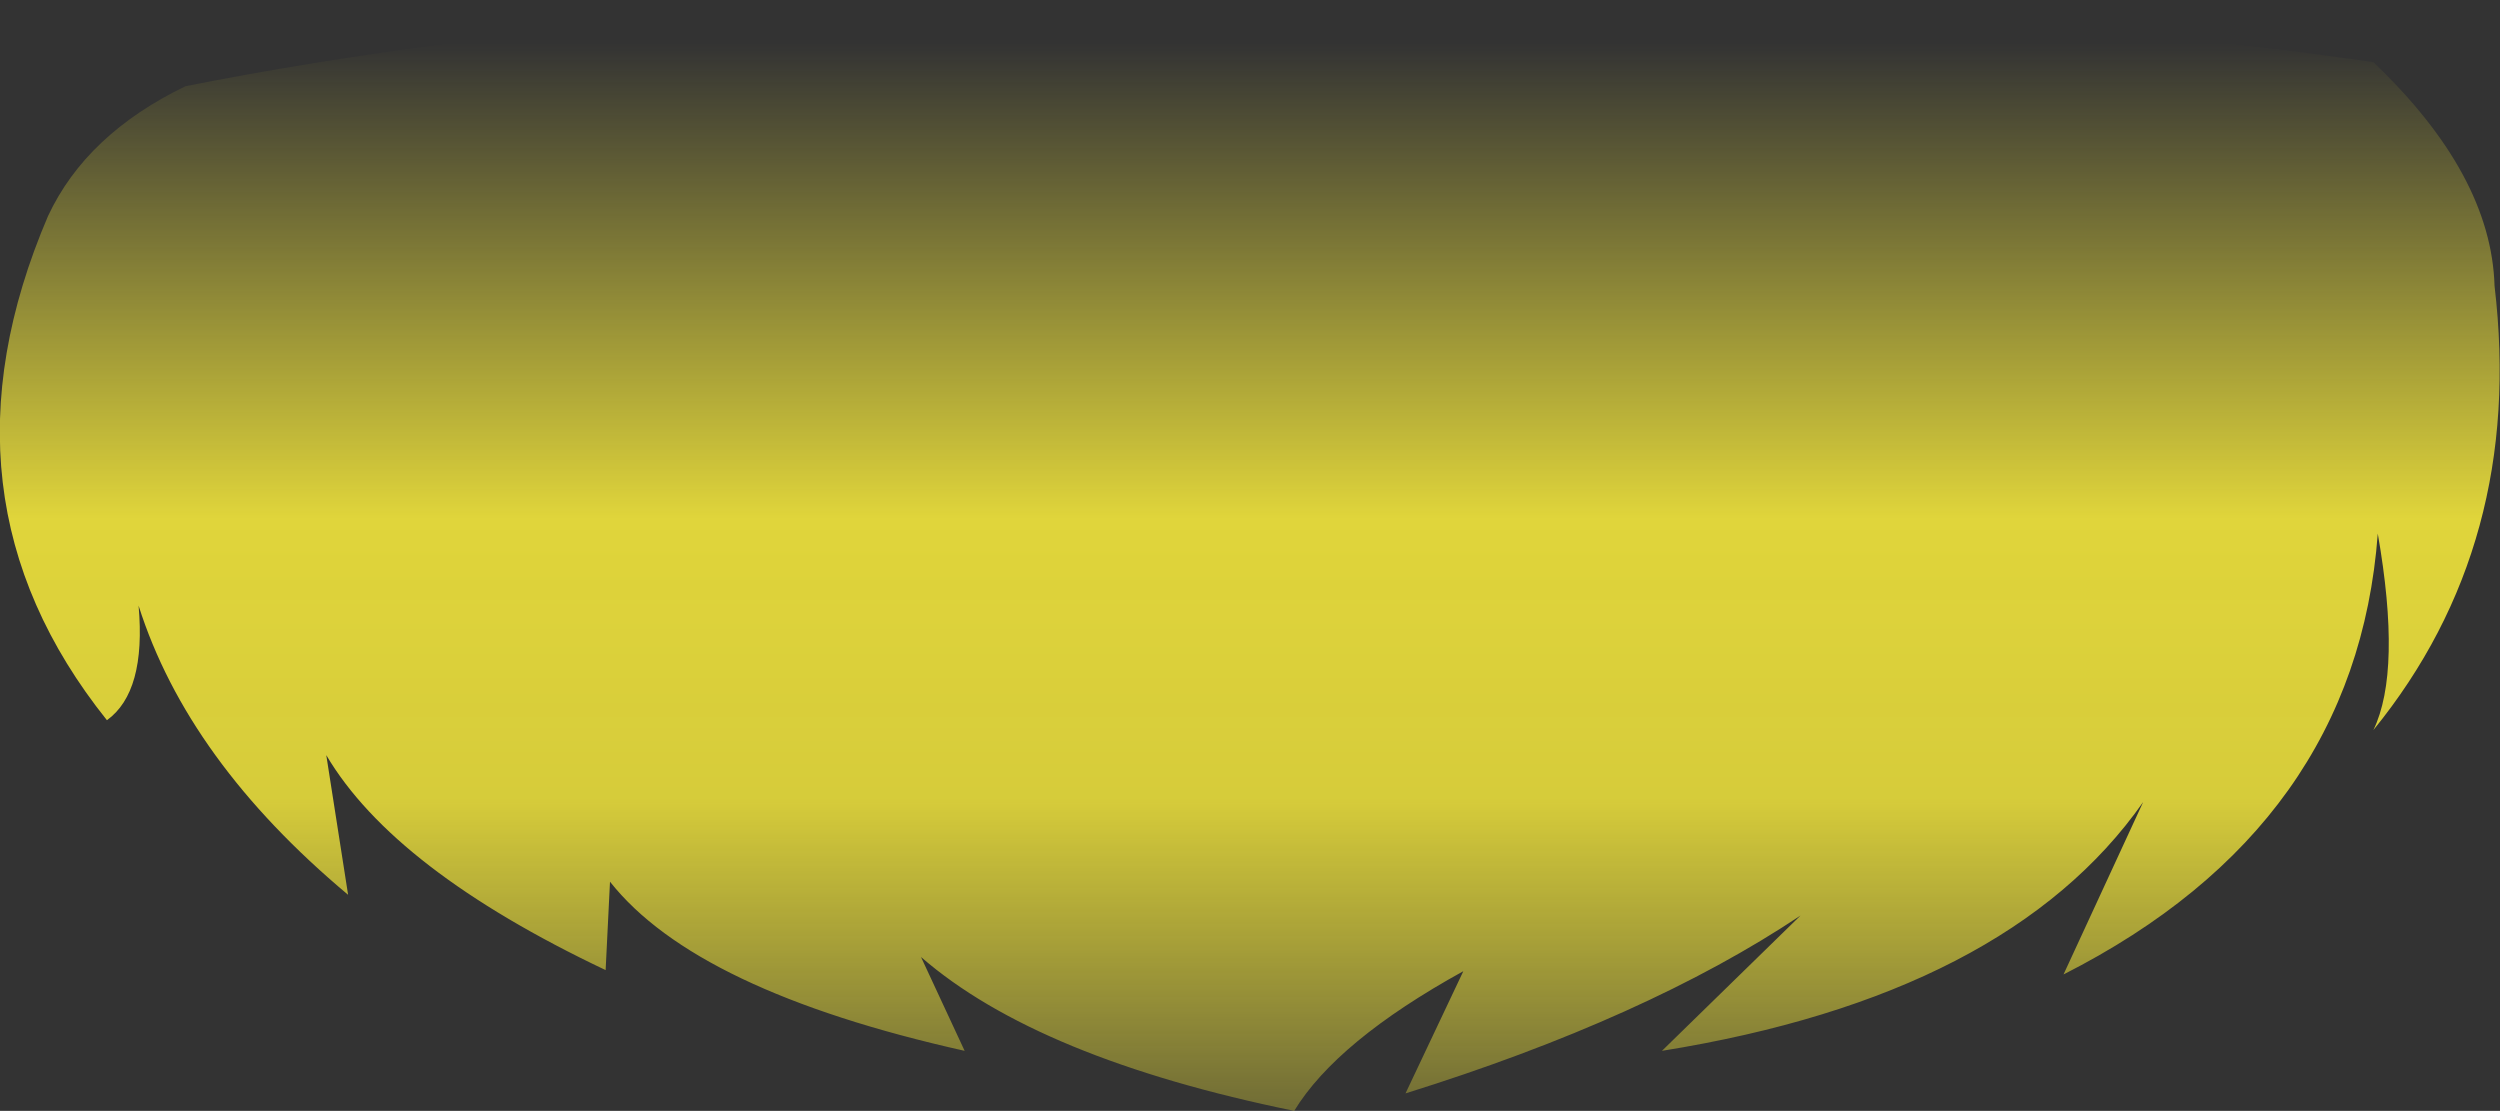<?xml version="1.0" encoding="UTF-8" standalone="no"?>
<svg xmlns:xlink="http://www.w3.org/1999/xlink" height="50.9px" width="114.55px" xmlns="http://www.w3.org/2000/svg">
  <rect width="100%" height="100%" fill="#333333" stroke="none"/>
  <g transform="matrix(1.0, 0.0, 0.0, 1.0, 57.25, 25.45)">
    <path d="M-41.3 15.55 Q-48.65 9.4 -50.9 2.3 -50.55 6.25 -52.35 7.55 -60.55 -2.7 -55.05 -15.55 -53.3 -19.3 -48.75 -21.5 -25.8 -26.05 5.45 -25.35 33.75 -25.2 51.5 -22.6 56.9 -17.45 57.05 -12.35 58.45 -0.55 51.5 8.0 52.8 5.3 51.7 -1.0 50.7 12.4 37.3 19.2 L40.95 11.3 Q34.75 20.15 18.9 22.7 L25.25 16.5 Q18.2 21.2 7.15 24.65 L9.8 19.05 Q4.0 22.25 2.05 25.45 -9.7 23.05 -15.05 18.4 L-13.05 22.7 Q-25.35 19.95 -29.3 14.95 L-29.5 19.0 Q-39.2 14.4 -42.3 9.15 L-41.3 15.55" fill="url(#gradient0)" fill-rule="evenodd" stroke="none"/>
  </g>
  <defs>
    <linearGradient gradientTransform="matrix(0.0, 0.035, -0.07, 0.0, 0.05, 5.2)" gradientUnits="userSpaceOnUse" id="gradient0" spreadMethod="pad" x1="-819.2" x2="819.2">
      <stop offset="0.0" stop-color="#fff23c" stop-opacity="0.0"/>
      <stop offset="0.38" stop-color="#fff23c" stop-opacity="0.847"/>
      <stop offset="0.604" stop-color="#fff23c" stop-opacity="0.8"/>
      <stop offset="1.0" stop-color="#fff23c" stop-opacity="0.0"/>
    </linearGradient>
  </defs>
</svg>
